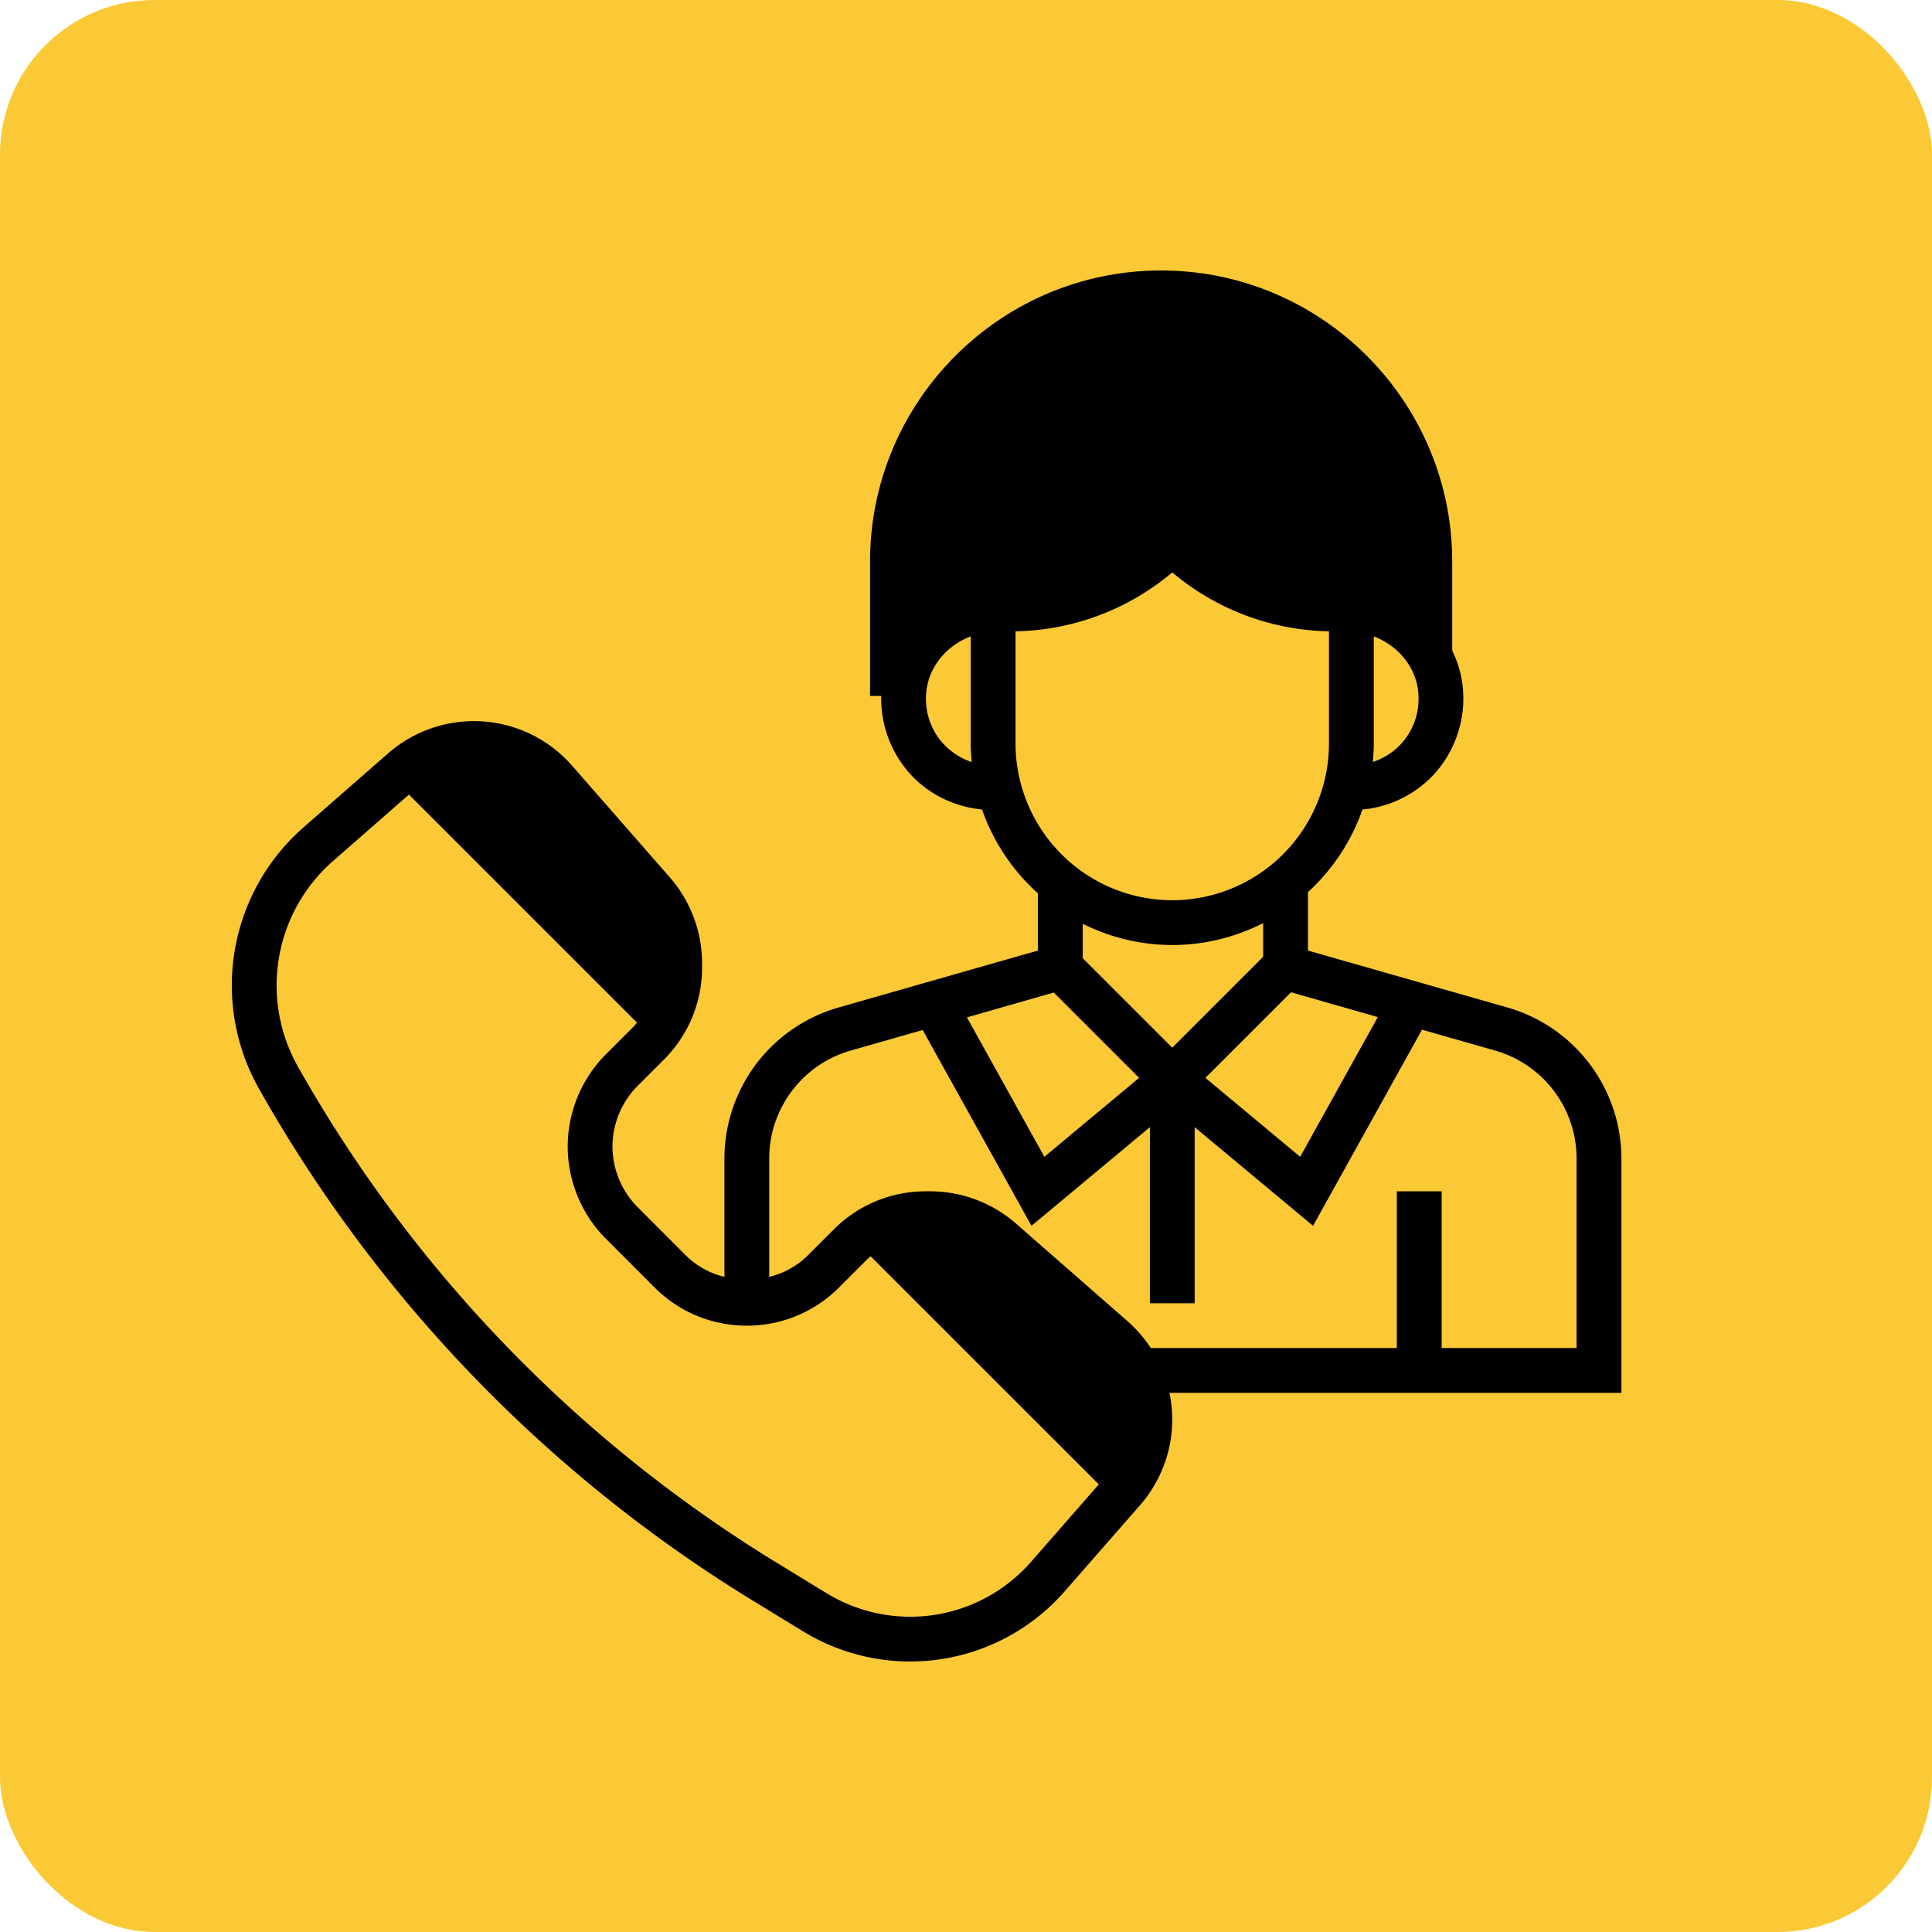 <svg width="50" height="50" xmlns="http://www.w3.org/2000/svg"><g fill="none" fill-rule="evenodd"><rect fill="#FBC935" width="50" height="50" rx="4"/><g fill="#000" fill-rule="nonzero"><path d="M23.786 31.338a2.78 2.78 0 011.837.69l2.891 2.532c.609.527.956 1.298.956 2.104 0 .678-.243 1.326-.69 1.837l-.12.138-6.694-6.692-.011-.018a2.79 2.79 0 011.72-.591h.11zM17.301 24.854v.11a2.76 2.76 0 01-.596 1.721l-6.7-6.699-.005-.005.14-.122a2.78 2.78 0 011.836-.69c.806 0 1.576.348 2.104.956l2.532 2.892c.446.51.69 1.159.69 1.837zM30.05 7c-4.154 0-7.533 3.38-7.533 7.533v3.477h.593c0-.076-.01-.15-.003-.227.115-1.206 1.196-2.09 2.407-2.09h.339a5.935 5.935 0 004.197-1.74 5.934 5.934 0 004.197 1.74h.34c1.21 0 2.291.884 2.406 2.09.007.077-.003.15-.003.227h.593v-3.477C37.583 10.38 34.203 7 30.05 7z"/><path d="M41.962 29.976a4.072 4.072 0 00-2.942-3.9L33.85 24.6v-1.512a5.228 5.228 0 001.41-2.137 2.891 2.891 0 001.858-.919 2.914 2.914 0 00.74-2.231c-.14-1.466-1.45-2.615-2.984-2.615h-.339a5.32 5.32 0 01-3.787-1.569l-.41-.409-.41.41a5.32 5.32 0 01-3.787 1.568h-.439v.002c-1.49.048-2.747 1.179-2.884 2.613a2.914 2.914 0 00.74 2.232c.483.53 1.15.847 1.858.918a5.224 5.224 0 001.445 2.168V24.6l-5.17 1.477a4.071 4.071 0 00-2.943 3.9v3.068a2.135 2.135 0 01-.989-.545l-1.258-1.26a2.235 2.235 0 01-.65-1.568c0-.584.237-1.155.65-1.569l.68-.68a3.35 3.35 0 00.988-2.385v-.11c0-.818-.297-1.606-.834-2.222l-2.53-2.891a3.374 3.374 0 00-4.761-.318L7.857 21.41a5.437 5.437 0 00-1.159 6.758 36.604 36.604 0 0012.786 13.257l1.304.797a5.312 5.312 0 006.763-1.035l1.952-2.231a3.371 3.371 0 00.763-2.91h11.696v-6.07zm-6.304-3.654l-2.01 3.616-2.452-2.043 2.216-2.215 2.246.642zm1.046-8.412c.048.498-.11.975-.444 1.341-.2.22-.455.375-.731.469.014-.158.024-.317.024-.479V16.47c.624.236 1.089.786 1.151 1.44zm-12.288 1.342a1.726 1.726 0 01-.444-1.342c.063-.655.527-1.204 1.15-1.44v2.771c0 .162.01.321.025.48a1.743 1.743 0 01-.731-.47zm1.866-.01v-2.904a6.462 6.462 0 004.056-1.525 6.462 6.462 0 004.056 1.525v2.903a4.061 4.061 0 01-4.056 4.057 4.061 4.061 0 01-4.056-4.057zm4.056 5.215c.847 0 1.644-.207 2.352-.567v.872l-2.352 2.352-2.318-2.317v-.89c.7.349 1.485.55 2.318.55zm-3.066 1.23l2.208 2.208-2.452 2.043-2.004-3.608 2.248-.643zm1.36 12.506l-1.952 2.231a4.152 4.152 0 01-5.288.808l-1.304-.797A35.441 35.441 0 017.708 27.6a4.279 4.279 0 01.911-5.317l2.187-1.914a2.218 2.218 0 013.126.208l2.53 2.892c.353.404.548.922.548 1.458v.111c0 .592-.23 1.148-.649 1.566l-.68.68a3.4 3.4 0 00-.989 2.388c0 .89.36 1.76.99 2.388l1.258 1.259c.637.638 1.486.989 2.388.989.902 0 1.75-.351 2.388-.99l.68-.68a2.203 2.203 0 011.567-.648h.11c.536 0 1.054.195 1.458.548l2.892 2.53a2.215 2.215 0 01.209 3.125zm12.17-3.306H37.31v-4.056H36.15v4.056h-6.368a3.381 3.381 0 00-.596-.69l-2.891-2.53a3.375 3.375 0 00-2.222-.836h-.11c-.902 0-1.749.35-2.386.988l-.68.68a2.137 2.137 0 01-.989.546v-3.069c0-1.287.864-2.432 2.101-2.785l1.87-.534 2.816 5.067 3.064-2.553v4.557h1.159v-4.557l3.064 2.553 2.82-5.076 1.9.543a2.908 2.908 0 012.1 2.786v4.91z"/></g></g></svg>
